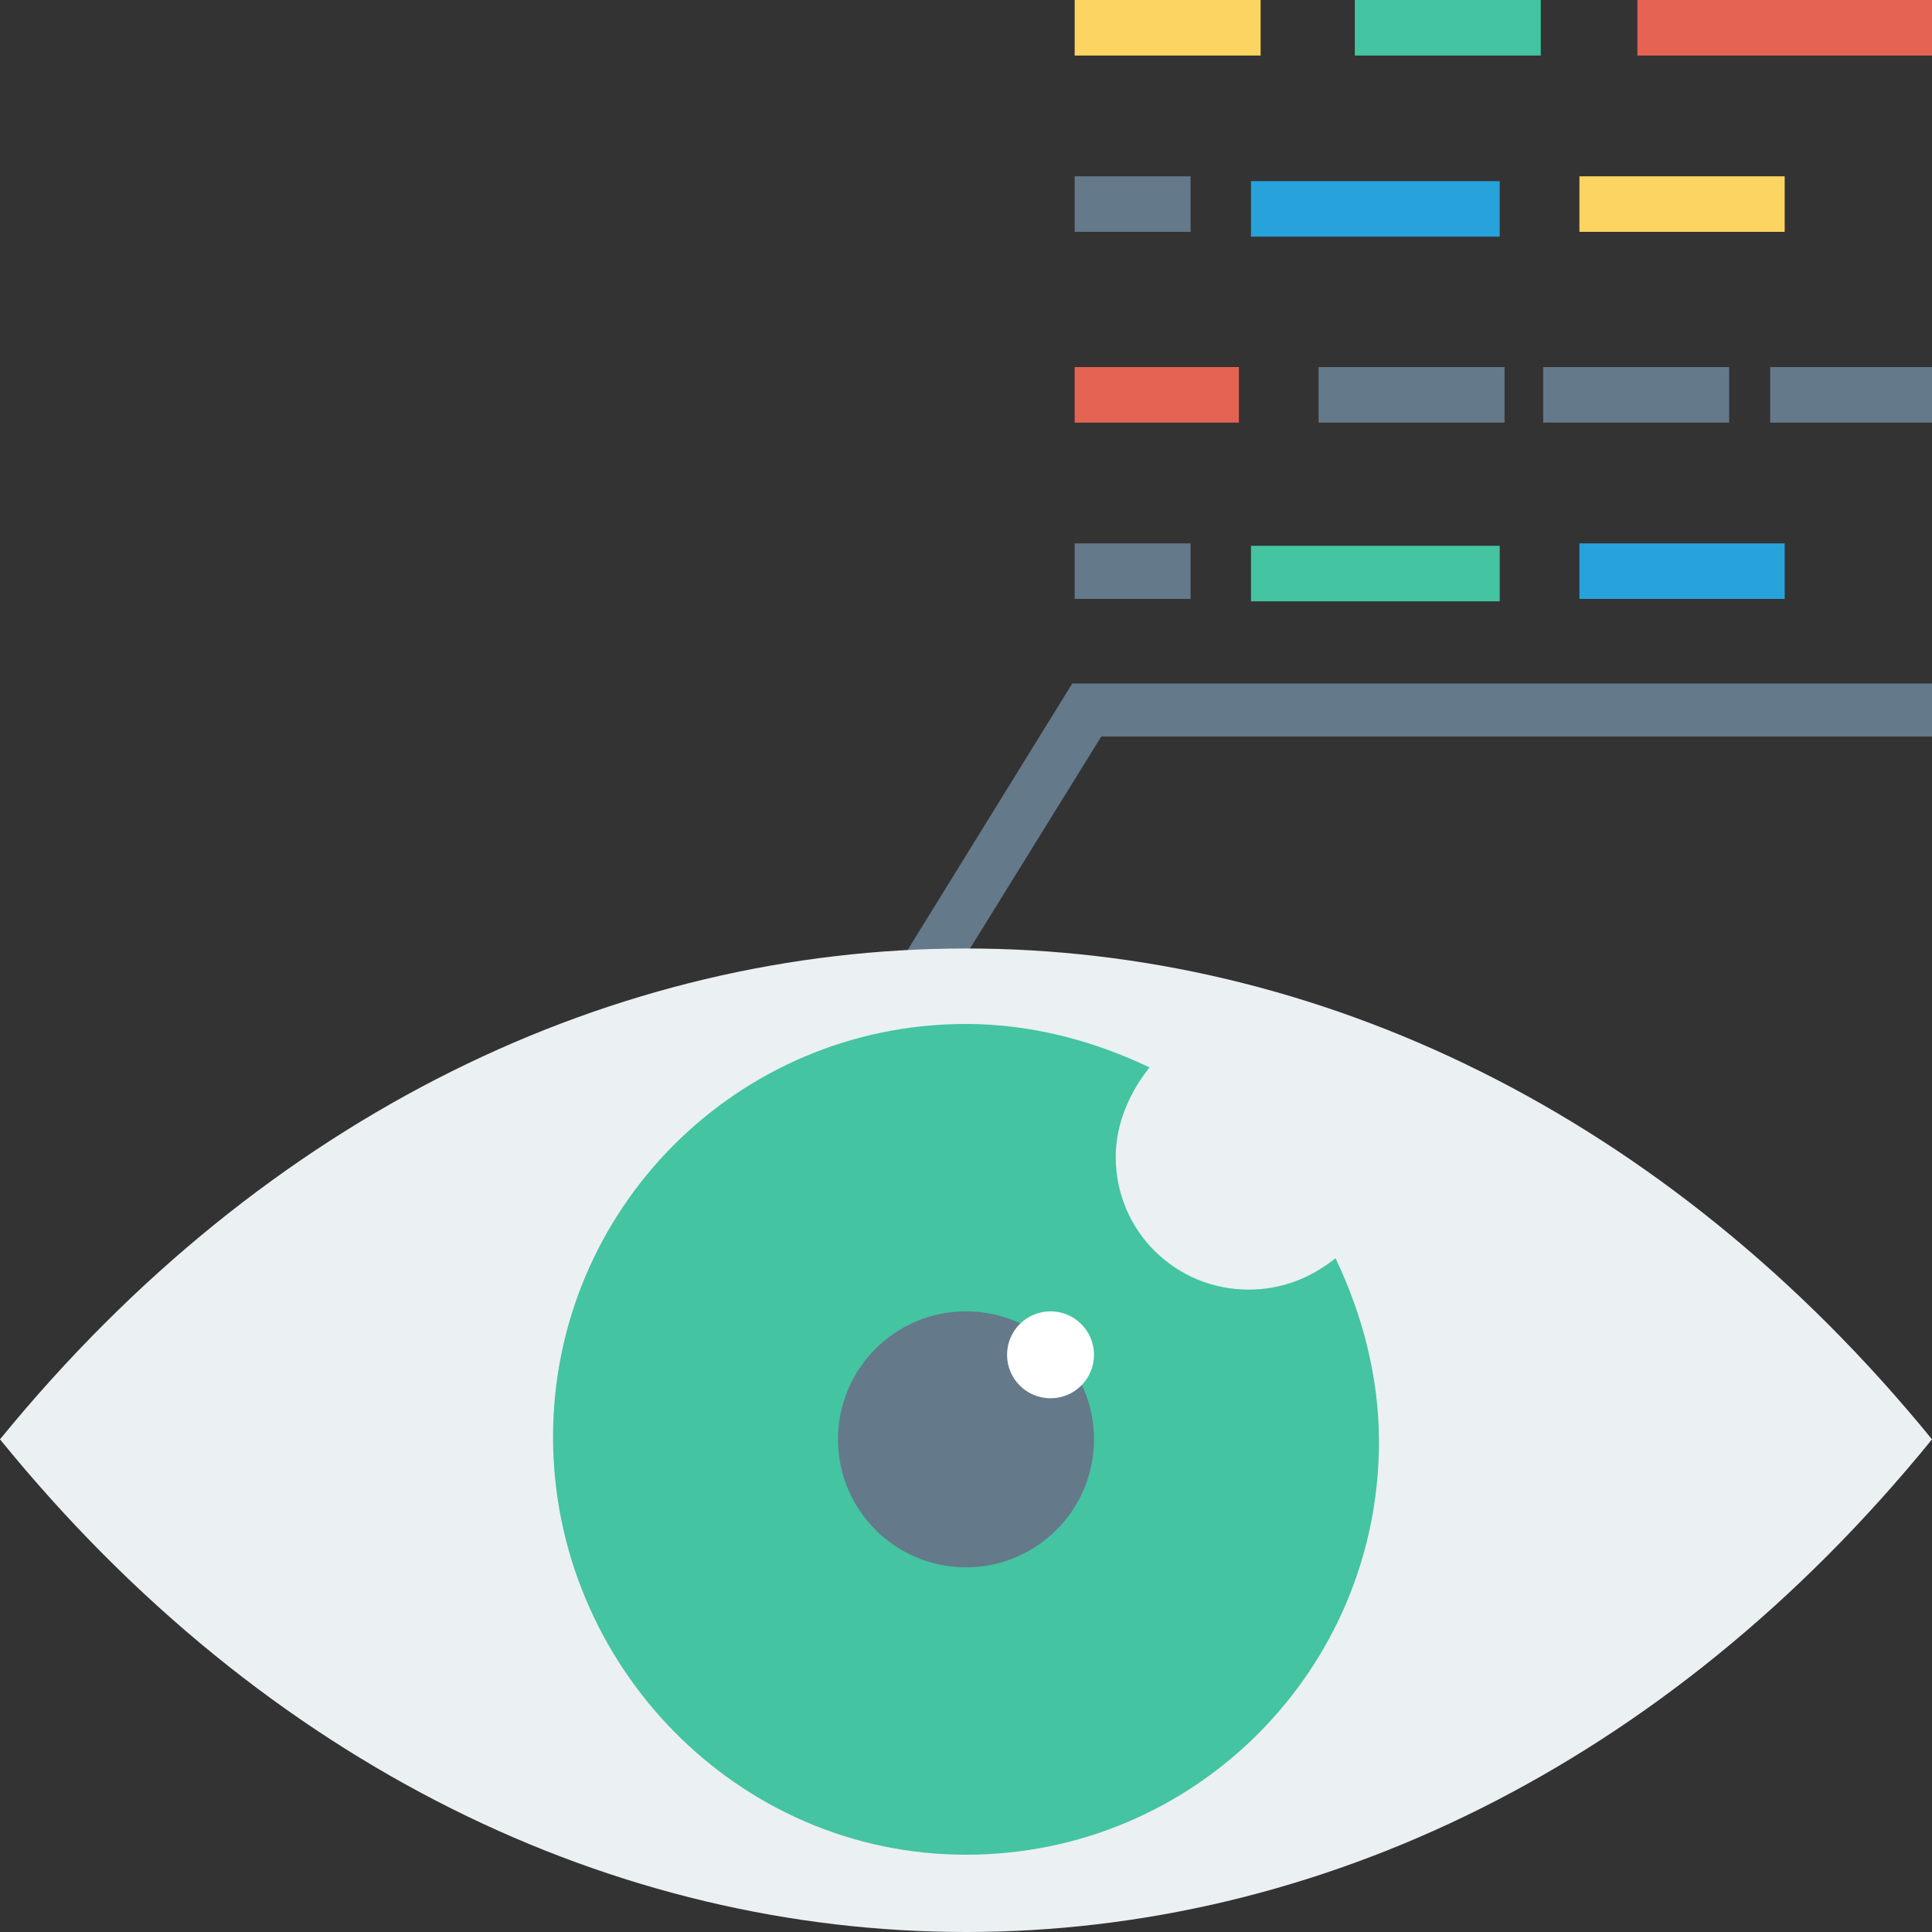 <?xml version="1.0" encoding="iso-8859-1"?>
<!-- Generator: Adobe Illustrator 19.0.0, SVG Export Plug-In . SVG Version: 6.00 Build 0)  -->
<svg version="1.1" id="Layer_1" xmlns="http://www.w3.org/2000/svg" xmlns:xlink="http://www.w3.org/1999/xlink" x="0px" y="0px"
	 viewBox="0 0 481.882 481.882" style="enable-background:new 0 0 481.882 481.882;" xml:space="preserve">
<rect x="0" y="0" width="481.882" height="481.882" fill="#333333" stroke="none"/>
<polygon style="fill:#64798A;" points="227.689,259.614 216.847,252.386 267.445,170.466 481.882,170.466 481.882,183.718 
	274.673,183.718 "/>
<path style="fill:#EBF0F3;" d="M0,359.002L0,359.002L0,359.002c133.12,163.84,348.762,163.84,481.882,0l0,0l0,0
	C348.762,195.765,133.12,195.765,0,359.002z"/>
<path style="fill:#44C4A1;" d="M311.416,321.656c-18.071,0-33.129-14.456-33.129-33.129c0-8.433,3.614-16.264,8.433-22.287
	c-13.854-6.626-29.515-10.842-45.779-10.842c-57.224,0-103.002,46.381-103.002,103.002s45.779,104.207,103.002,104.207
	s103.002-46.381,103.002-103.002c0-16.264-4.216-31.925-10.842-45.779C327.078,318.645,319.849,321.656,311.416,321.656z"/>
<circle style="fill:#64798A;" cx="240.941" cy="359.002" r="31.925"/>
<circle style="fill:#FFFFFF;" cx="262.024" cy="337.92" r="10.842"/>
<rect x="268.047" style="fill:#FCD462;" width="46.381" height="13.854"/>
<rect x="337.92" style="fill:#44C4A1;" width="46.381" height="13.854"/>
<rect x="408.395" style="fill:#E56353;" width="73.487" height="13.854"/>
<rect x="268.047" y="43.972" style="fill:#64798A;" width="28.913" height="13.854"/>
<rect x="312.019" y="45.176" style="fill:#27A2DB;" width="62.042" height="13.854"/>
<rect x="393.939" y="43.972" style="fill:#FCD462;" width="51.2" height="13.854"/>
<rect x="268.047" y="91.558" style="fill:#E56353;" width="40.96" height="13.854"/>
<g>
	<rect x="328.885" y="91.558" style="fill:#64798A;" width="46.381" height="13.854"/>
	<rect x="384.904" y="91.558" style="fill:#64798A;" width="46.381" height="13.854"/>
	<rect x="441.525" y="91.558" style="fill:#64798A;" width="40.358" height="13.854"/>
	<rect x="268.047" y="135.529" style="fill:#64798A;" width="28.913" height="13.854"/>
</g>
<rect x="312.019" y="136.132" style="fill:#44C4A1;" width="62.042" height="13.854"/>
<rect x="393.939" y="135.529" style="fill:#27A2DB;" width="51.2" height="13.854"/>
<g>
</g>
<g>
</g>
<g>
</g>
<g>
</g>
<g>
</g>
<g>
</g>
<g>
</g>
<g>
</g>
<g>
</g>
<g>
</g>
<g>
</g>
<g>
</g>
<g>
</g>
<g>
</g>
<g>
</g>
</svg>
